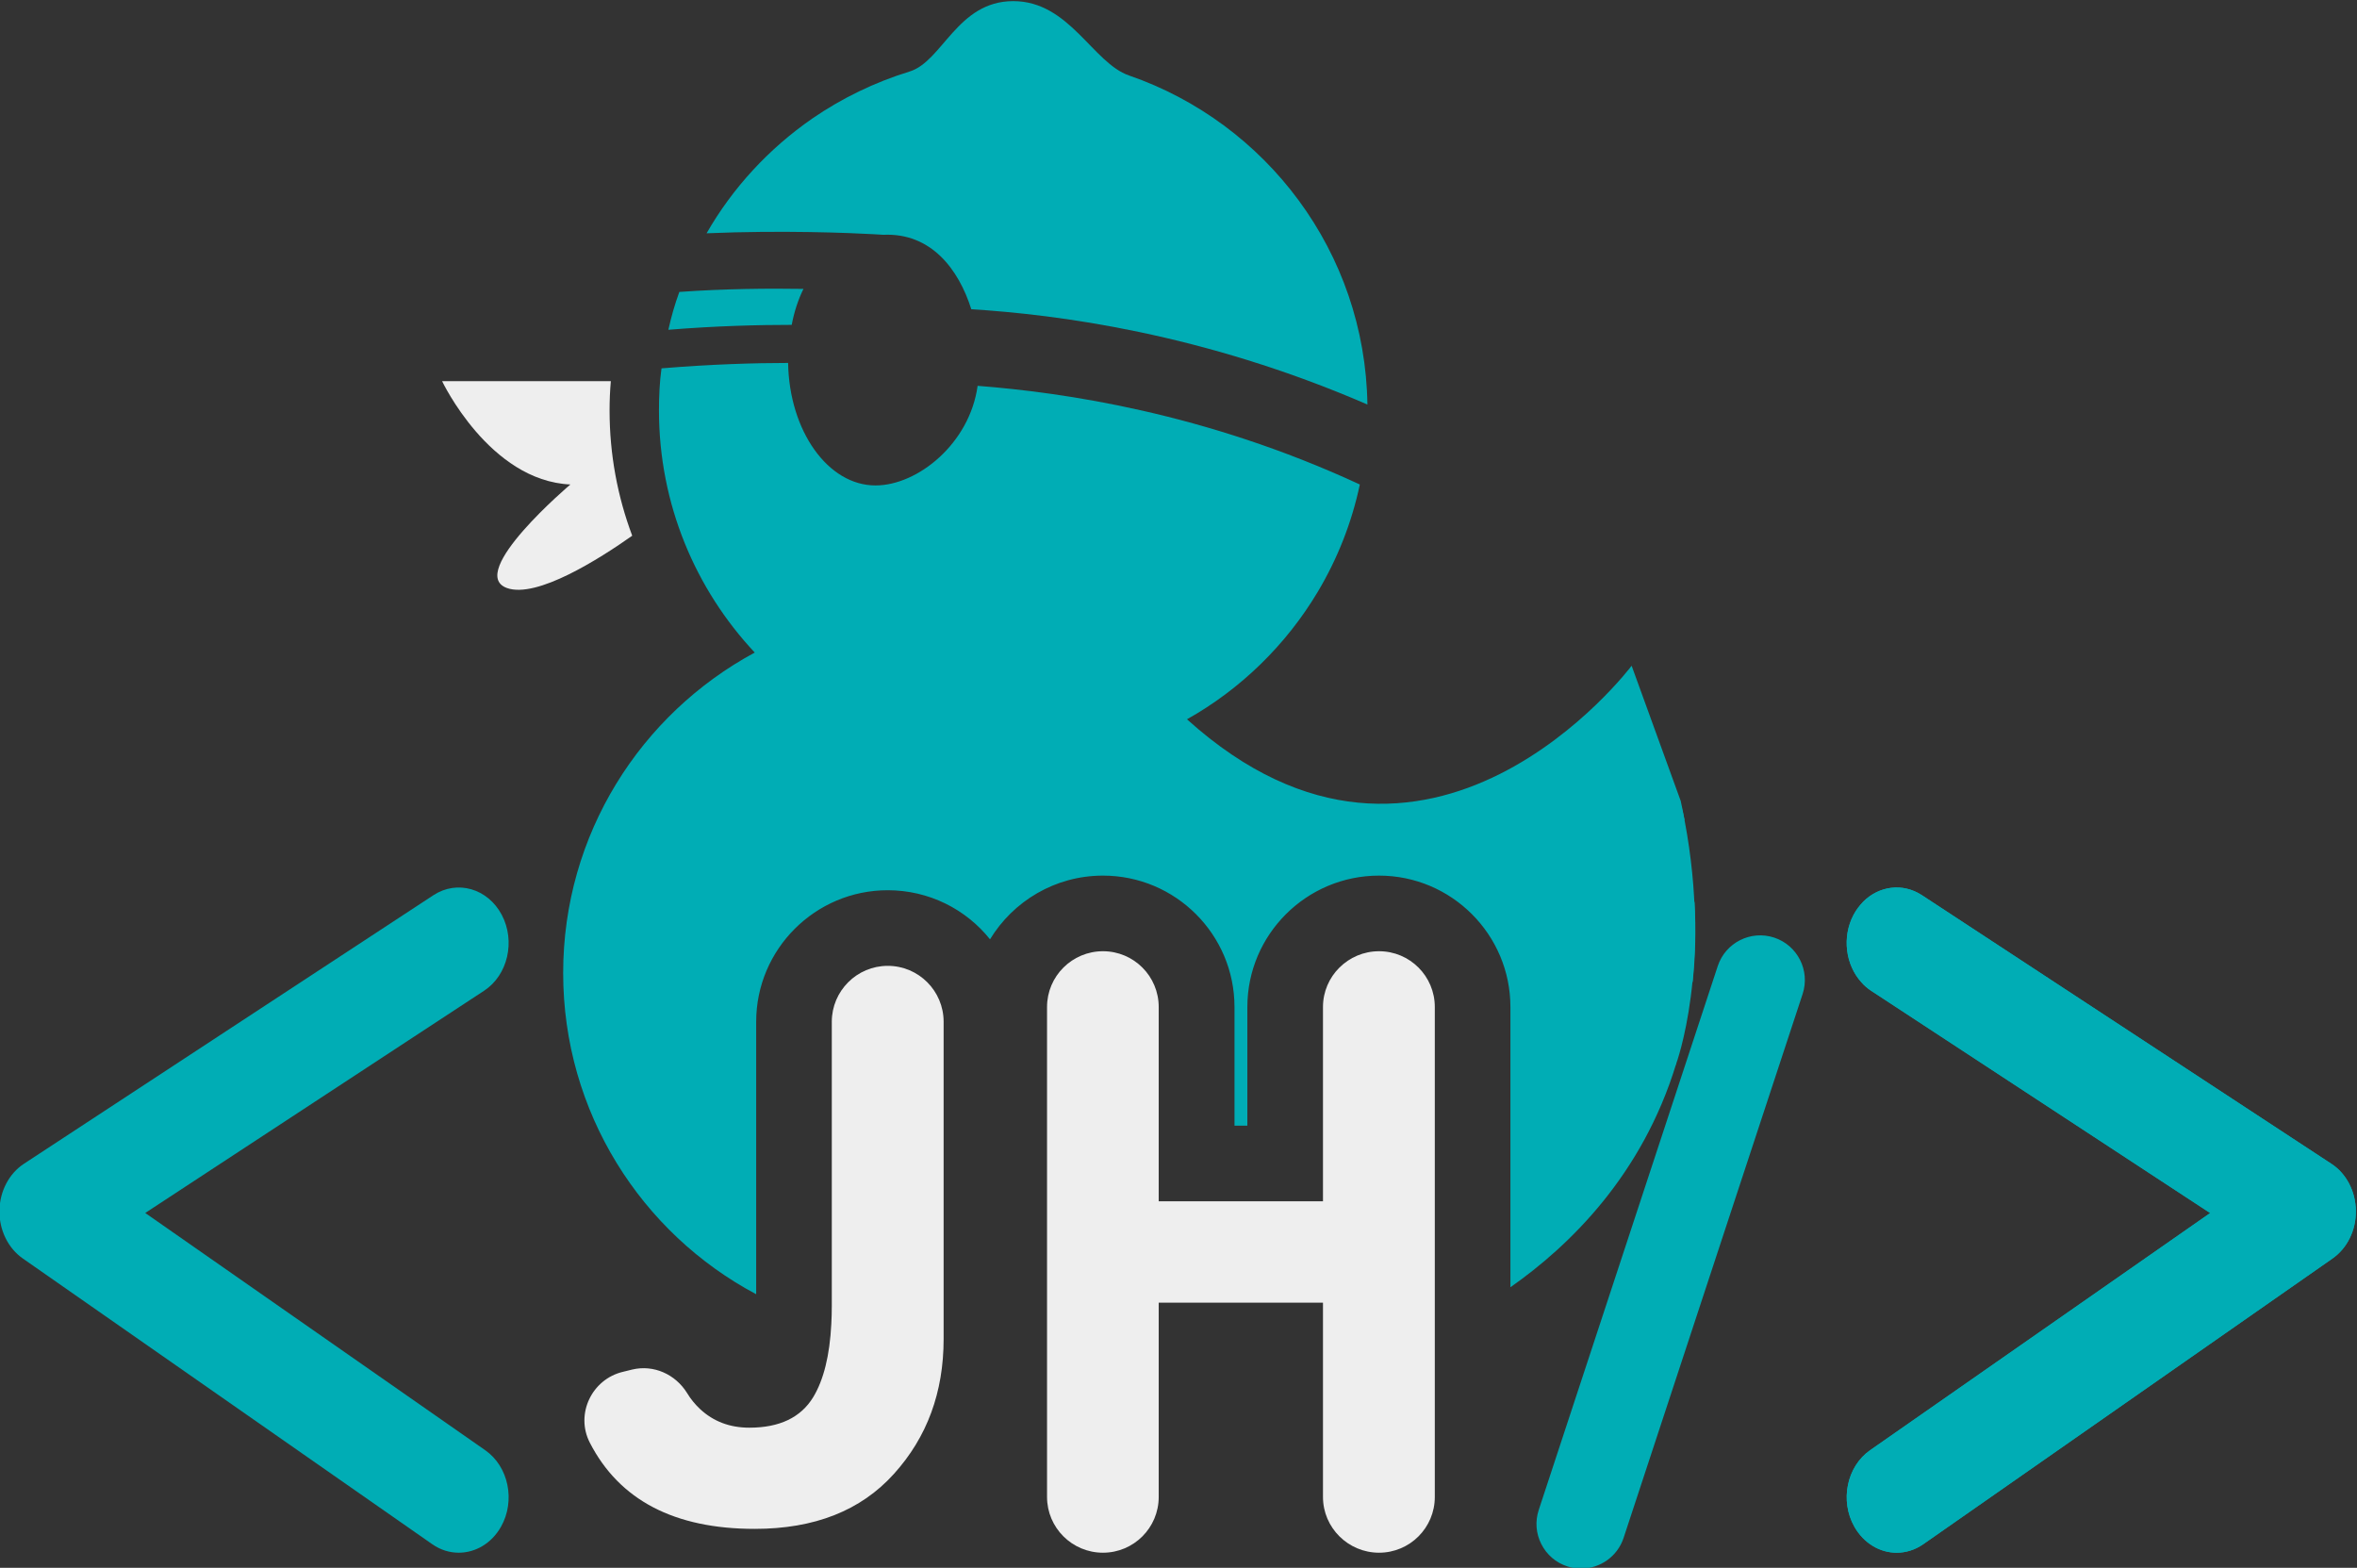 <?xml version="1.0" encoding="UTF-8" standalone="no"?>
<svg
   viewBox="0 0 453.884 301.893"
   height="301.893"
   width="453.884"
   xml:space="preserve"
   id="svg2"
   version="1.1"
   sodipodi:docname="logoSmall.svg"
   inkscape:export-filename="logoSmallTransparent.svg"
   inkscape:export-xdpi="96"
   inkscape:export-ydpi="96"
   xmlns:inkscape="http://www.inkscape.org/namespaces/inkscape"
   xmlns:sodipodi="http://sodipodi.sourceforge.net/DTD/sodipodi-0.dtd"
   xmlns="http://www.w3.org/2000/svg"
   xmlns:svg="http://www.w3.org/2000/svg"
   xmlns:rdf="http://www.w3.org/1999/02/22-rdf-syntax-ns#"
   xmlns:cc="http://creativecommons.org/ns#"
   xmlns:dc="http://purl.org/dc/elements/1.1/"><rect x="0" y="0" width="453.884" height="301.893" fill="#333333" stroke="none"/><sodipodi:namedview
     id="namedview135"
     pagecolor="#ffffff"
     bordercolor="#000000"
     borderopacity="0.25"
     inkscape:showpageshadow="2"
     inkscape:pageopacity="0.0"
     inkscape:pagecheckerboard="0"
     inkscape:deskcolor="#d1d1d1"
     showgrid="false" /><defs
     id="defs6"><clipPath
       id="clipPath20"
       clipPathUnits="userSpaceOnUse"><path
         id="path18"
         d="M 0,1000 H 1000 V 0 H 0 Z" /></clipPath></defs><g
     transform="matrix(1.333,0,0,-1.333,-431.165,870.334)"
     id="g10"><g
       id="g14"
       transform="translate(-51.355,-51.355)"><g
         clip-path="url(#clipPath20)"
         id="g16"
         transform="translate(44.936,86.305)"><g
           transform="translate(396.142,393.674)"
           id="g22"><path
             id="path24"
             style="fill:#00adb5;fill-opacity:1;fill-rule:nonzero;stroke:none"
             d="m 0,0 c -1.308,0 -2.633,0.396 -3.822,1.226 l -59.152,41.275 c -2.129,1.486 -3.407,4.101 -3.374,6.895 0.035,2.797 1.378,5.372 3.545,6.792 l 59.151,38.791 c 3.43,2.245 7.844,0.975 9.865,-2.833 2.02,-3.811 0.881,-8.721 -2.547,-10.969 L -45.286,49.074 3.837,14.798 C 7.206,12.445 8.225,7.501 6.109,3.753 4.741,1.329 2.396,0 0,0" /></g><g
           transform="translate(445.942,576.231)"
           id="g26"><path
             id="path28"
             style="fill:#00adb5;fill-opacity:1;fill-rule:nonzero;stroke:none"
             d="m 0,0 c -0.766,-1.558 -1.34,-3.307 -1.695,-5.193 -4.591,0 -10.768,-0.137 -17.82,-0.71 0.411,1.858 0.93,3.689 1.585,5.466 C -11.425,0.027 -5.084,0.082 0,0" /></g><g
           transform="translate(527.414,559.531)"
           id="g30"><path
             id="path32"
             style="fill:#00adb5;fill-opacity:1;fill-rule:nonzero;stroke:none"
             d="m 0,0 c -23.914,10.358 -44.979,12.998 -57.223,13.763 -1.831,5.794 -5.821,11.071 -12.716,10.753 -0.109,0 -0.574,0.027 -1.339,0.082 -3.471,0.191 -13.173,0.601 -24.187,0.136 3.772,6.587 9.019,12.245 15.25,16.563 4.291,2.951 9.019,5.247 14.075,6.805 4.755,1.448 6.888,10.167 14.977,10.167 8.117,0 11.479,-8.937 16.726,-10.741 C -14.622,40.695 -0.328,22.029 0,0" /></g><g
           transform="translate(569.828,465.71)"
           id="g34"><path
             id="path36"
             style="fill:#00adb5;fill-opacity:1;fill-rule:nonzero;stroke:none"
             d="m 0,0 2.181,-1.446 c -4.889,-16.018 -15.353,-26.231 -23.936,-32.242 v 40.48 c 0,10.465 -8.515,18.979 -18.978,18.979 -10.488,0 -19.025,-8.514 -19.025,-18.979 v -17.143 h -1.858 V 6.792 c 0,10.465 -8.515,18.979 -19.002,18.979 -6.907,0 -12.966,-3.695 -16.317,-9.203 -3.465,4.337 -8.812,7.091 -14.778,7.091 -10.465,0 -19.002,-8.513 -19.002,-19.001 v -39.356 c -16.592,8.811 -27.883,26.299 -27.883,46.401 0,20.034 11.2,37.406 27.677,46.288 -8.56,9.133 -13.838,21.433 -13.838,34.973 0,2.066 0.092,4.085 0.366,6.081 7.161,0.597 13.54,0.781 18.29,0.781 0.162,-9.822 5.761,-17.694 12.623,-17.694 6.104,0 13.608,6.059 14.755,14.389 12.37,-0.963 32.817,-3.878 55.214,-14.251 -1.17,-5.553 -3.259,-10.786 -6.081,-15.513 -4.566,-7.642 -11.107,-14.045 -18.887,-18.405 34.814,-31.416 64.234,7.734 64.234,7.734 L 2.846,36.557 C 3.053,35.616 3.236,34.698 3.396,33.803 -0.619,32.266 -4.062,29.259 -6.196,25.22 -10.877,16.431 -8.146,5.347 0,0" /></g><g
           transform="translate(574.395,476.082)"
           id="g38"><path
             id="path40"
             style="fill:#00adb5;fill-opacity:1;fill-rule:nonzero;stroke:none"
             d="m 0,0 c -2.271,2.502 -2.822,6.518 -1.124,9.73 0.391,0.735 0.872,1.354 1.399,1.905 C 0.506,7.527 0.391,3.649 0,0" /></g><g
           transform="translate(421.206,540.579)"
           id="g42"><path
             id="path44"
             style="fill:#eeeeee;fill-opacity:1;fill-rule:nonzero;stroke:none"
             d="m 0,0 c -4.68,-3.303 -13.794,-9.114 -18.105,-7.554 -5.934,2.171 9.174,14.955 9.174,14.955 -11.714,0.52 -18.534,14.926 -18.534,14.926 H -3.089 C -3.211,20.95 -3.272,19.543 -3.272,18.106 -3.272,11.714 -2.11,5.627 0,0" /></g><g
           transform="translate(466.192,470.368)"
           id="g46"><path
             id="path48"
             style="fill:#eeeeee;fill-opacity:1;fill-rule:nonzero;stroke:none"
             d="m 0,0 v -45.828 c 0,-7.688 -2.387,-14.183 -7.183,-19.484 -4.773,-5.3 -11.474,-7.94 -20.102,-7.94 -11.612,0 -19.553,4.153 -23.821,12.439 -2.134,4.13 0.275,9.202 4.819,10.257 l 1.308,0.322 c 3.098,0.734 6.242,-0.689 7.917,-3.397 0.528,-0.872 1.148,-1.629 1.882,-2.317 1.928,-1.79 4.291,-2.686 7.114,-2.686 4.36,0 7.435,1.469 9.225,4.406 1.515,2.502 2.387,6.036 2.616,10.58 0.046,0.826 0.07,1.675 0.07,2.57 V 0 c 0,4.452 3.626,8.078 8.078,8.078 C -3.603,8.078 0,4.452 0,0" /></g><g
           transform="translate(537.149,472.502)"
           id="g50"><path
             id="path52"
             style="fill:#eeeeee;fill-opacity:1;fill-rule:nonzero;stroke:none"
             d="m 0,0 v -70.773 c 0,-4.452 -3.603,-8.055 -8.055,-8.055 -4.452,0 -8.1,3.603 -8.1,8.055 v 28.066 h -23.73 v -28.066 c 0,-4.452 -3.602,-8.055 -8.054,-8.055 -4.453,0 -8.079,3.603 -8.079,8.055 V 0 c 0,4.452 3.626,8.056 8.079,8.056 4.452,0 8.054,-3.604 8.054,-8.056 v -28.065 h 23.73 V 0 c 0,4.452 3.648,8.056 8.1,8.056 C -3.603,8.056 0,4.452 0,0" /></g><g
           transform="translate(670.205,443.058)"
           id="g54"><path
             id="path56"
             style="fill:#00adb5;fill-opacity:1;fill-rule:nonzero;stroke:none"
             d="m 0,0 c 0.046,-2.777 -1.239,-5.393 -3.373,-6.885 l -59.139,-41.284 c -1.193,-0.826 -2.524,-1.217 -3.832,-1.217 -2.386,0 -4.727,1.331 -6.104,3.764 -2.112,3.741 -1.102,8.675 2.271,11.038 l 49.133,34.263 -48.972,32.104 c -0.528,0.345 -1.009,0.758 -1.422,1.239 -2.273,2.502 -2.824,6.518 -1.125,9.731 0.39,0.734 0.872,1.354 1.4,1.905 2.271,2.272 5.691,2.753 8.468,0.941 L -3.534,6.793 C -1.377,5.393 -0.022,2.8 0,0" /></g><g
           transform="translate(670.205,443.058)"
           id="g58"><path
             id="path60"
             style="fill:#00adb5;fill-opacity:1;fill-rule:nonzero;stroke:none"
             d="m 0,0 c 0.046,-2.777 -1.239,-5.393 -3.373,-6.885 l -59.139,-41.284 c -1.193,-0.826 -2.524,-1.217 -3.832,-1.217 -2.386,0 -4.727,1.331 -6.104,3.764 -2.112,3.741 -1.102,8.675 2.271,11.038 l 49.133,34.263 -48.972,32.104 c -0.528,0.345 -1.009,0.758 -1.422,1.239 -2.273,2.502 -2.824,6.518 -1.125,9.731 0.39,0.734 0.872,1.354 1.4,1.905 2.271,2.272 5.691,2.753 8.468,0.941 L -3.534,6.793 C -1.377,5.393 -0.022,2.8 0,0" /></g><g
           transform="translate(572.009,464.264)"
           id="g62"><path
             id="path64"
             style="fill:#00adb5;fill-opacity:1;fill-rule:nonzero;stroke:none"
             d="m 0,0 c 0,0 5.236,14.107 1.216,35.249 -4.02,21.142 -22.47,-23.431 -22.47,-23.431 l 11.373,-25.925 z" /></g><g
           transform="translate(586.173,482.528)"
           id="g70"><path
             id="path72"
             style="fill:#00adb5;fill-opacity:1;fill-rule:nonzero;stroke:none"
             d="m 0,0 c -3.385,1.111 -7.037,-0.733 -8.148,-4.112 l -25.861,-78.564 c -0.54,-1.637 -0.41,-3.386 0.368,-4.926 0.776,-1.539 2.104,-2.684 3.741,-3.222 l 0.002,-0.002 c 0.668,-0.22 1.344,-0.322 2.009,-0.322 2.712,0 5.244,1.722 6.139,4.436 L 4.112,-8.148 C 5.224,-4.767 3.377,-1.111 0,0" /></g></g></g></g></svg>

